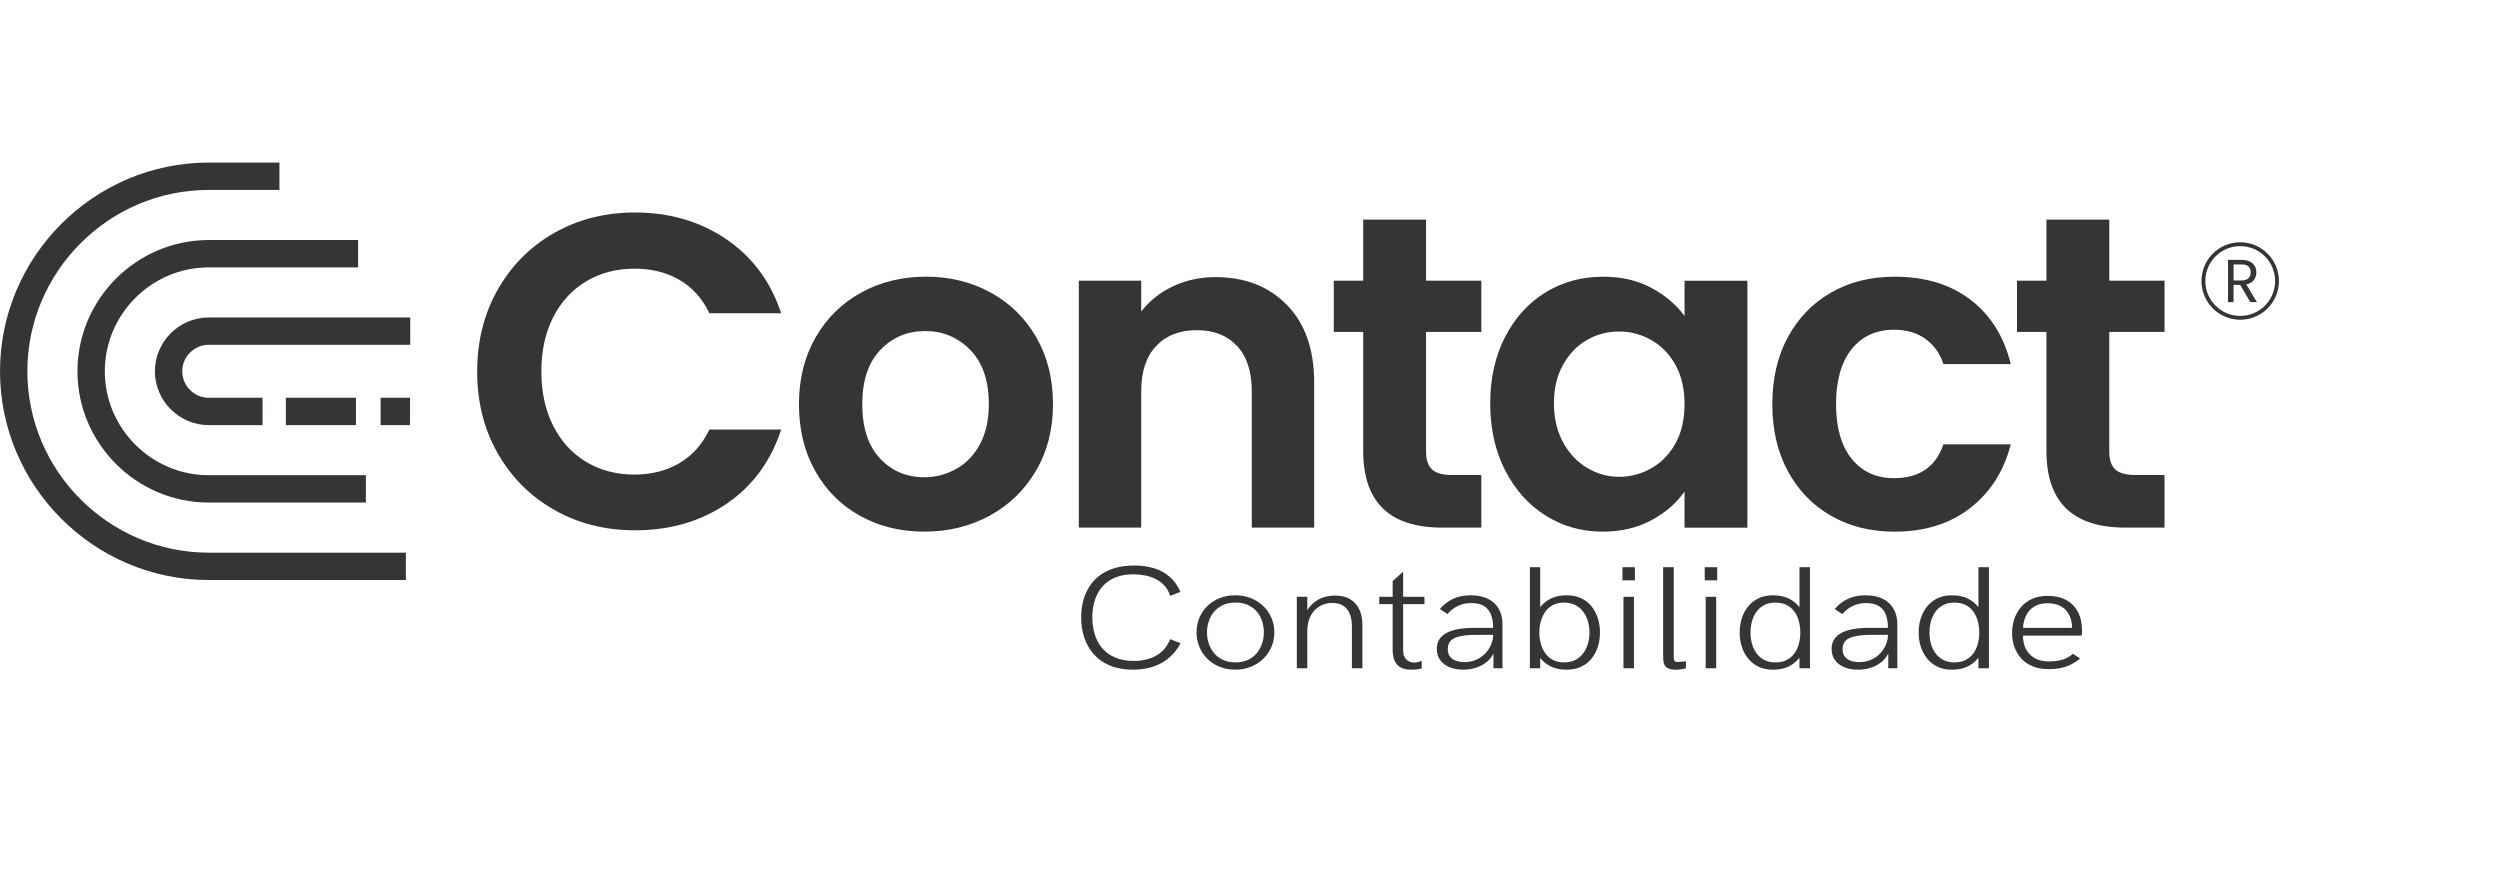 <?xml version="1.0" encoding="UTF-8"?>
<!DOCTYPE svg PUBLIC "-//W3C//DTD SVG 1.1//EN" "http://www.w3.org/Graphics/SVG/1.1/DTD/svg11.dtd">
<!-- Creator: CorelDRAW 2018 (64-Bit Evaluation Version) -->
<svg xmlns="http://www.w3.org/2000/svg" xml:space="preserve" width="44.635mm" height="15.75mm" version="1.1" style="shape-rendering:geometricPrecision; text-rendering:geometricPrecision; image-rendering:optimizeQuality; fill-rule:evenodd; clip-rule:evenodd"
viewBox="0 0 1777.51 627.21"
 xmlns:xlink="http://www.w3.org/1999/xlink">
 <defs>
  <style type="text/css">
   <![CDATA[
    .fil0 {fill:none}
    .fil2 {fill:#373435}
    .fil1 {fill:#373435;fill-rule:nonzero}
   ]]>
  </style>
 </defs>
 <g id="Layer_x0020_1">
  <rect class="fil0" x="0" y="-0" width="1777.51" height="627.21"/>
  <path class="fil1" d="M339.26 264.22c0,-21.76 4.91,-41.25 14.74,-58.47 9.82,-17.22 23.24,-30.63 40.25,-40.25 17.01,-9.61 36.08,-14.42 57.21,-14.42 24.72,0 46.37,6.34 64.97,19.02 18.59,12.68 31.58,30.21 38.98,52.61l-51.03 0c-5.07,-10.57 -12.2,-18.49 -21.39,-23.77 -9.19,-5.28 -19.81,-7.92 -31.85,-7.92 -12.89,0 -24.35,3.01 -34.38,9.03 -10.04,6.02 -17.85,14.52 -23.45,25.51 -5.6,10.99 -8.4,23.87 -8.4,38.66 0,14.58 2.8,27.41 8.4,38.5 5.6,11.09 13.42,19.65 23.45,25.67 10.04,6.02 21.5,9.03 34.38,9.03 12.04,0 22.66,-2.69 31.85,-8.08 9.19,-5.39 16.32,-13.36 21.39,-23.93l51.03 0c-7.4,22.61 -20.34,40.2 -38.82,52.77 -18.49,12.57 -40.19,18.86 -65.12,18.86 -21.13,0 -40.2,-4.8 -57.21,-14.42 -17,-9.61 -30.42,-22.98 -40.25,-40.09 -9.82,-17.12 -14.74,-36.55 -14.74,-58.31zm317.85 113.77c-16.9,0 -32.11,-3.75 -45.64,-11.25 -13.52,-7.5 -24.14,-18.12 -31.85,-31.85 -7.71,-13.73 -11.56,-29.58 -11.56,-47.54 0,-17.96 3.96,-33.8 11.88,-47.54 7.92,-13.73 18.75,-24.35 32.48,-31.85 13.73,-7.5 29.05,-11.25 45.95,-11.25 16.9,0 32.22,3.75 45.95,11.25 13.73,7.5 24.56,18.12 32.48,31.85 7.92,13.73 11.88,29.58 11.88,47.54 0,17.96 -4.07,33.81 -12.2,47.54 -8.13,13.73 -19.12,24.35 -32.96,31.85 -13.84,7.5 -29.31,11.25 -46.43,11.25zm0 -38.66c8.03,0 15.58,-1.95 22.66,-5.86 7.08,-3.91 12.73,-9.77 16.95,-17.59 4.23,-7.82 6.34,-17.33 6.34,-28.53 0,-16.69 -4.38,-29.52 -13.15,-38.5 -8.77,-8.98 -19.49,-13.47 -32.16,-13.47 -12.68,0 -23.29,4.49 -31.85,13.47 -8.56,8.98 -12.83,21.81 -12.83,38.5 0,16.69 4.17,29.53 12.52,38.5 8.35,8.98 18.86,13.47 31.54,13.47zm207.24 -142.29c20.91,0 37.82,6.6 50.71,19.81 12.89,13.21 19.33,31.64 19.33,55.3l0 102.99 -44.37 0 0 -96.97c0,-13.95 -3.48,-24.67 -10.46,-32.17 -6.97,-7.5 -16.48,-11.25 -28.52,-11.25 -12.25,0 -21.92,3.75 -29,11.25 -7.08,7.5 -10.62,18.22 -10.62,32.17l0 96.97 -44.37 0 0 -175.57 44.37 0 0 21.87c5.92,-7.61 13.47,-13.58 22.66,-17.91 9.19,-4.33 19.28,-6.5 30.27,-6.5zm149.57 38.98l0 84.93c0,5.91 1.43,10.19 4.28,12.83 2.85,2.64 7.66,3.96 14.42,3.96l20.6 0 0 37.39 -27.89 0c-37.39,0 -56.09,-18.17 -56.09,-54.51l0 -84.62 -20.92 0 0 -36.44 20.92 0 0 -43.42 44.69 0 0 43.42 39.29 0 0 36.44 -39.29 0zm45.62 50.71c0,-17.75 3.54,-33.49 10.62,-47.22 7.08,-13.73 16.69,-24.3 28.84,-31.69 12.15,-7.4 25.72,-11.09 40.72,-11.09 13.1,0 24.56,2.64 34.38,7.92 9.82,5.28 17.7,11.93 23.61,19.97l0 -25.04 44.69 0 0 175.57 -44.69 0 0 -25.67c-5.7,8.24 -13.58,15.05 -23.61,20.44 -10.04,5.39 -21.6,8.08 -34.7,8.08 -14.79,0 -28.26,-3.8 -40.4,-11.41 -12.15,-7.61 -21.76,-18.33 -28.84,-32.16 -7.08,-13.84 -10.62,-29.74 -10.62,-47.7zm138.17 0.63c0,-10.77 -2.11,-20.01 -6.34,-27.73 -4.23,-7.71 -9.93,-13.63 -17.11,-17.75 -7.18,-4.12 -14.89,-6.18 -23.13,-6.18 -8.24,0 -15.85,2.01 -22.82,6.02 -6.97,4.01 -12.62,9.88 -16.96,17.59 -4.33,7.71 -6.5,16.85 -6.5,27.41 0,10.57 2.17,19.81 6.5,27.73 4.33,7.92 10.04,14 17.12,18.22 7.08,4.23 14.63,6.34 22.66,6.34 8.24,0 15.95,-2.06 23.13,-6.18 7.18,-4.12 12.89,-10.04 17.11,-17.75 4.23,-7.71 6.34,-16.96 6.34,-27.73zm62.41 0c0,-18.17 3.7,-34.07 11.09,-47.69 7.4,-13.63 17.64,-24.19 30.74,-31.69 13.1,-7.5 28.1,-11.25 45,-11.25 21.76,0 39.77,5.44 54.03,16.32 14.26,10.88 23.82,26.14 28.68,45.79l-47.85 0c-2.54,-7.61 -6.81,-13.58 -12.83,-17.9 -6.02,-4.33 -13.47,-6.5 -22.34,-6.5 -12.68,0 -22.71,4.6 -30.11,13.79 -7.39,9.19 -11.09,22.24 -11.09,39.14 0,16.69 3.7,29.63 11.09,38.82 7.4,9.19 17.43,13.79 30.11,13.79 17.96,0 29.68,-8.03 35.18,-24.08l47.85 0c-4.86,19.01 -14.47,34.12 -28.84,45.31 -14.37,11.2 -32.33,16.8 -53.88,16.8 -16.9,0 -31.9,-3.75 -45,-11.25 -13.1,-7.5 -23.35,-18.06 -30.74,-31.69 -7.39,-13.63 -11.09,-29.52 -11.09,-47.7zm239.57 -51.34l0 84.93c0,5.91 1.43,10.19 4.28,12.83 2.85,2.64 7.66,3.96 14.42,3.96l20.6 0 0 37.39 -27.89 0c-37.39,0 -56.09,-18.17 -56.09,-54.51l0 -84.62 -20.92 0 0 -36.44 20.92 0 0 -43.42 44.69 0 0 43.42 39.29 0 0 36.44 -39.29 0z"/>
  <path class="fil1" d="M805.49 476.13c-6.24,0 -11.68,-0.97 -16.3,-2.9 -4.63,-1.93 -8.46,-4.6 -11.48,-8.01 -3.02,-3.41 -5.27,-7.36 -6.77,-11.85 -1.49,-4.5 -2.23,-9.3 -2.23,-14.42 0,-3.97 0.45,-7.78 1.37,-11.44 0.92,-3.66 2.34,-7.03 4.27,-10.12 1.93,-3.09 4.37,-5.77 7.33,-8.06 2.97,-2.29 6.5,-4.07 10.62,-5.34 4.11,-1.27 8.83,-1.91 14.16,-1.91 5.09,0 9.76,0.65 14.01,1.93 4.25,1.29 7.98,3.31 11.18,6.08 3.2,2.76 5.75,6.35 7.66,10.76l-7.34 2.8c-0.91,-2.92 -2.27,-5.36 -4.08,-7.32 -1.81,-1.97 -3.9,-3.54 -6.29,-4.7 -2.39,-1.17 -4.92,-2.01 -7.61,-2.52 -2.68,-0.51 -5.36,-0.76 -8.02,-0.76 -4.25,0 -8,0.54 -11.24,1.63 -3.24,1.08 -6,2.59 -8.29,4.52 -2.29,1.93 -4.15,4.19 -5.6,6.76 -1.45,2.58 -2.51,5.37 -3.19,8.37 -0.68,3 -1.02,6.11 -1.02,9.33 0,4.07 0.55,7.96 1.64,11.67 1.1,3.71 2.82,7.02 5.18,9.92 2.37,2.9 5.42,5.18 9.18,6.86 3.76,1.68 8.28,2.52 13.56,2.52 3.62,0 7.1,-0.49 10.43,-1.45 3.34,-0.97 6.34,-2.58 9,-4.83 2.66,-2.25 4.81,-5.31 6.44,-9.18l7.34 2.85c-3.1,5.97 -7.51,10.59 -13.24,13.88 -5.73,3.29 -12.62,4.93 -20.69,4.93zm72.74 0c-4.09,0 -7.82,-0.7 -11.18,-2.09 -3.36,-1.39 -6.26,-3.3 -8.71,-5.74 -2.45,-2.44 -4.32,-5.26 -5.63,-8.47 -1.31,-3.2 -1.97,-6.62 -1.97,-10.25 0,-3.62 0.65,-7.02 1.97,-10.19 1.31,-3.17 3.19,-5.97 5.63,-8.39 2.44,-2.43 5.34,-4.32 8.71,-5.69 3.36,-1.37 7.08,-2.06 11.18,-2.06 4.09,0 7.84,0.69 11.24,2.06 3.4,1.37 6.34,3.27 8.82,5.69 2.48,2.42 4.4,5.22 5.76,8.39 1.35,3.17 2.02,6.57 2.02,10.19 0,3.63 -0.67,7.04 -2.02,10.25 -1.35,3.21 -3.27,6.03 -5.76,8.47 -2.48,2.44 -5.42,4.35 -8.82,5.74 -3.4,1.39 -7.15,2.09 -11.24,2.09zm0.12 -5.18c3.5,0 6.52,-0.61 9.06,-1.83 2.54,-1.22 4.64,-2.86 6.29,-4.91 1.65,-2.05 2.88,-4.34 3.7,-6.87 0.82,-2.52 1.22,-5.11 1.22,-7.76 0,-2.64 -0.4,-5.23 -1.19,-7.75 -0.8,-2.53 -2.03,-4.8 -3.7,-6.81 -1.67,-2.02 -3.77,-3.62 -6.29,-4.81 -2.52,-1.19 -5.52,-1.78 -8.98,-1.78 -3.46,0 -6.46,0.59 -9,1.78 -2.54,1.19 -4.65,2.79 -6.32,4.81 -1.67,2.02 -2.92,4.28 -3.73,6.81 -0.82,2.52 -1.23,5.11 -1.23,7.75 0,2.68 0.41,5.29 1.23,7.83 0.81,2.54 2.05,4.83 3.73,6.87 1.67,2.03 3.76,3.65 6.29,4.85 2.52,1.2 5.5,1.81 8.92,1.81zm43.7 4.17l0 -50.8 7.45 0 0 9.56c1.87,-3.08 4.44,-5.6 7.73,-7.52 3.28,-1.93 7.26,-2.9 11.95,-2.9 3.46,0 6.42,0.54 8.88,1.62 2.47,1.09 4.48,2.59 6.05,4.5 1.57,1.92 2.72,4.12 3.46,6.61 0.74,2.49 1.1,5.17 1.1,8.01l0 30.92 -7.45 0 0 -30.41c0,-1.77 -0.21,-3.58 -0.63,-5.44 -0.42,-1.86 -1.14,-3.6 -2.17,-5.21 -1.04,-1.61 -2.45,-2.91 -4.26,-3.89 -1.81,-0.98 -4.13,-1.47 -6.95,-1.47 -3.22,0 -6.17,0.76 -8.85,2.29 -2.68,1.53 -4.83,3.8 -6.44,6.81 -1.61,3.02 -2.42,6.78 -2.42,11.29l0 26.04 -7.45 0zm81.45 1.02c-3.42,0 -6.09,-0.6 -8.02,-1.8 -1.93,-1.21 -3.29,-2.88 -4.09,-5.03 -0.8,-2.15 -1.19,-4.66 -1.19,-7.5l0 -32.29 -9.54 0 0 -5.18 9.54 0 0 -11.19 7.45 -6.66 0 17.85 15.14 0 0 5.18 -15.14 0 0 32.9c0,2.88 0.74,5.05 2.21,6.48 1.47,1.44 3.34,2.16 5.6,2.16 0.88,0 1.76,-0.1 2.66,-0.3 0.89,-0.21 1.8,-0.48 2.71,-0.81l0 5.28c-0.52,0.2 -1.42,0.41 -2.71,0.61 -1.29,0.21 -2.83,0.31 -4.62,0.31zm36.85 0c-3.66,0 -6.9,-0.59 -9.72,-1.75 -2.82,-1.17 -5.04,-2.86 -6.65,-5.06 -1.61,-2.2 -2.42,-4.85 -2.42,-7.93 0,-10 8.94,-15 26.83,-15l13.24 0c0,-3.46 -0.47,-6.51 -1.43,-9.16 -0.96,-2.64 -2.56,-4.71 -4.8,-6.2 -2.25,-1.49 -5.29,-2.24 -9.15,-2.24 -2.98,0 -5.58,0.42 -7.78,1.25 -2.21,0.83 -4.07,1.84 -5.58,3.03 -1.51,1.19 -2.76,2.36 -3.76,3.51l-5.37 -3.61c2.62,-3.12 5.74,-5.52 9.36,-7.2 3.62,-1.68 7.77,-2.52 12.46,-2.52 4.97,0 9.14,0.86 12.52,2.57 3.38,1.72 5.92,4.12 7.63,7.22 1.71,3.1 2.56,6.72 2.56,10.86l0 31.23 -6.44 0 0 -10.43c-1.39,2.64 -3.21,4.81 -5.46,6.48 -2.24,1.68 -4.75,2.92 -7.51,3.74 -2.77,0.81 -5.62,1.22 -8.56,1.22zm0.77 -5.39c3.3,0 6.22,-0.59 8.77,-1.78 2.54,-1.19 4.68,-2.74 6.44,-4.68 1.75,-1.93 3.07,-4.03 3.97,-6.28 0.9,-2.25 1.34,-4.47 1.34,-6.64l-12.34 0c-6.52,0 -11.47,0.73 -14.85,2.19 -3.38,1.46 -5.07,4.1 -5.07,7.93 0,2.24 0.54,4.03 1.61,5.39 1.07,1.35 2.5,2.34 4.29,2.95 1.79,0.61 3.74,0.92 5.84,0.92zm72.86 5.39c-4.61,0 -8.45,-0.79 -11.51,-2.36 -3.06,-1.58 -5.53,-3.59 -7.39,-6.03l0 7.38 -7.34 0 0 -71.86 7.34 0 0 28.43c1.86,-2.41 4.33,-4.41 7.39,-6.03 3.06,-1.61 6.9,-2.42 11.51,-2.42 3.82,0 7.19,0.69 10.13,2.06 2.94,1.37 5.41,3.27 7.4,5.69 1.99,2.42 3.5,5.24 4.53,8.44 1.03,3.2 1.55,6.62 1.55,10.25 0,3.66 -0.52,7.09 -1.55,10.27 -1.04,3.19 -2.54,5.99 -4.53,8.42 -1.99,2.42 -4.45,4.32 -7.4,5.69 -2.94,1.37 -6.32,2.06 -10.13,2.06zm-1.91 -5.18c3.1,0 5.79,-0.59 8.08,-1.78 2.28,-1.19 4.16,-2.79 5.63,-4.81 1.47,-2.02 2.56,-4.29 3.28,-6.81 0.72,-2.53 1.07,-5.15 1.07,-7.86 0,-2.68 -0.35,-5.28 -1.07,-7.81 -0.72,-2.53 -1.81,-4.81 -3.28,-6.84 -1.47,-2.03 -3.35,-3.64 -5.63,-4.83 -2.29,-1.19 -4.98,-1.78 -8.08,-1.78 -3.1,0 -5.77,0.59 -7.99,1.78 -2.23,1.19 -4.04,2.8 -5.45,4.83 -1.41,2.03 -2.46,4.31 -3.13,6.84 -0.68,2.52 -1.02,5.13 -1.02,7.81 0,2.71 0.34,5.33 1.02,7.86 0.67,2.52 1.72,4.79 3.13,6.81 1.41,2.02 3.23,3.62 5.45,4.81 2.23,1.19 4.89,1.78 7.99,1.78zm41.5 -58.33l0 -9.36 8.88 0 0 9.36 -8.88 0zm0.72 62.5l0 -50.8 7.45 0 0 50.8 -7.45 0zm37.15 1.02c-2.39,0 -4.2,-0.33 -5.46,-0.99 -1.25,-0.66 -2.12,-1.54 -2.6,-2.64 -0.47,-1.1 -0.74,-2.32 -0.8,-3.66 -0.06,-1.34 -0.09,-2.69 -0.09,-4.04l0 -61.53 7.57 0 0 64.68c0,-0.33 -0.01,-0.39 -0.03,-0.18 -0.02,0.22 0.02,0.56 0.12,1.02 0.1,0.46 0.32,0.88 0.68,1.27 0.36,0.39 0.92,0.59 1.67,0.59 1.23,0 2.43,-0.06 3.58,-0.18 1.15,-0.12 2.03,-0.23 2.62,-0.33l0 4.99c-0.76,0.24 -1.79,0.47 -3.1,0.68 -1.31,0.22 -2.7,0.33 -4.17,0.33zm20.63 -63.51l0 -9.36 8.88 0 0 9.36 -8.88 0zm0.71 62.5l0 -50.8 7.45 0 0 50.8 -7.45 0zm66.66 -71.86l7.45 0 0 71.86 -7.45 0 0 -7.43c-1.31,1.6 -2.83,3.03 -4.56,4.3 -1.73,1.27 -3.77,2.28 -6.11,3.02 -2.35,0.74 -5.13,1.12 -8.35,1.12 -3.74,0 -7.06,-0.68 -9.96,-2.06 -2.9,-1.37 -5.36,-3.27 -7.37,-5.69 -2.01,-2.43 -3.54,-5.23 -4.59,-8.42 -1.06,-3.18 -1.58,-6.61 -1.58,-10.27 0,-3.66 0.53,-7.1 1.58,-10.3 1.05,-3.2 2.58,-6.01 4.59,-8.41 2.01,-2.41 4.46,-4.3 7.37,-5.67 2.9,-1.37 6.22,-2.06 9.96,-2.06 4.61,0 8.45,0.78 11.51,2.34 3.06,1.56 5.56,3.59 7.51,6.1l0 -28.43zm-17.11 67.69c3.18,0 5.89,-0.59 8.14,-1.78 2.25,-1.19 4.07,-2.79 5.49,-4.81 1.41,-2.02 2.44,-4.29 3.1,-6.81 0.66,-2.53 0.98,-5.15 0.98,-7.86 0,-2.68 -0.33,-5.28 -0.98,-7.81 -0.66,-2.53 -1.69,-4.81 -3.1,-6.84 -1.41,-2.03 -3.24,-3.64 -5.49,-4.83 -2.25,-1.19 -4.96,-1.78 -8.14,-1.78 -3.1,0 -5.76,0.59 -7.99,1.78 -2.23,1.19 -4.07,2.8 -5.52,4.83 -1.45,2.03 -2.51,4.31 -3.19,6.84 -0.68,2.52 -1.02,5.13 -1.02,7.81 0,2.71 0.34,5.33 1.02,7.86 0.68,2.52 1.74,4.79 3.19,6.81 1.45,2.02 3.29,3.62 5.52,4.81 2.23,1.19 4.89,1.78 7.99,1.78zm58.73 5.18c-3.66,0 -6.89,-0.59 -9.72,-1.75 -2.82,-1.17 -5.04,-2.86 -6.65,-5.06 -1.61,-2.2 -2.41,-4.85 -2.41,-7.93 0,-10 8.94,-15 26.83,-15l13.24 0c0,-3.46 -0.48,-6.51 -1.43,-9.16 -0.96,-2.64 -2.56,-4.71 -4.8,-6.2 -2.25,-1.49 -5.29,-2.24 -9.15,-2.24 -2.98,0 -5.58,0.42 -7.78,1.25 -2.21,0.83 -4.07,1.84 -5.58,3.03 -1.51,1.19 -2.76,2.36 -3.76,3.51l-5.36 -3.61c2.62,-3.12 5.74,-5.52 9.36,-7.2 3.62,-1.68 7.77,-2.52 12.46,-2.52 4.97,0 9.14,0.86 12.52,2.57 3.38,1.72 5.92,4.12 7.63,7.22 1.71,3.1 2.56,6.72 2.56,10.86l0 31.23 -6.44 0 0 -10.43c-1.39,2.64 -3.21,4.81 -5.46,6.48 -2.25,1.68 -4.75,2.92 -7.51,3.74 -2.76,0.81 -5.62,1.22 -8.56,1.22zm0.78 -5.39c3.3,0 6.22,-0.59 8.77,-1.78 2.54,-1.19 4.69,-2.74 6.44,-4.68 1.75,-1.93 3.07,-4.03 3.97,-6.28 0.89,-2.25 1.34,-4.47 1.34,-6.64l-12.35 0c-6.52,0 -11.47,0.73 -14.85,2.19 -3.38,1.46 -5.07,4.1 -5.07,7.93 0,2.24 0.54,4.03 1.61,5.39 1.07,1.35 2.5,2.34 4.29,2.95 1.79,0.61 3.74,0.92 5.84,0.92zm84.85 -67.48l7.45 0 0 71.86 -7.45 0 0 -7.43c-1.31,1.6 -2.83,3.03 -4.56,4.3 -1.73,1.27 -3.77,2.28 -6.11,3.02 -2.35,0.74 -5.13,1.12 -8.35,1.12 -3.74,0 -7.06,-0.68 -9.96,-2.06 -2.9,-1.37 -5.36,-3.27 -7.36,-5.69 -2.01,-2.43 -3.54,-5.23 -4.59,-8.42 -1.06,-3.18 -1.58,-6.61 -1.58,-10.27 0,-3.66 0.53,-7.1 1.58,-10.3 1.05,-3.2 2.58,-6.01 4.59,-8.41 2.01,-2.41 4.46,-4.3 7.36,-5.67 2.9,-1.37 6.22,-2.06 9.96,-2.06 4.61,0 8.45,0.78 11.51,2.34 3.06,1.56 5.56,3.59 7.51,6.1l0 -28.43zm-17.11 67.69c3.18,0 5.89,-0.59 8.14,-1.78 2.25,-1.19 4.07,-2.79 5.48,-4.81 1.41,-2.02 2.45,-4.29 3.1,-6.81 0.66,-2.53 0.98,-5.15 0.98,-7.86 0,-2.68 -0.33,-5.28 -0.98,-7.81 -0.66,-2.53 -1.69,-4.81 -3.1,-6.84 -1.41,-2.03 -3.24,-3.64 -5.48,-4.83 -2.25,-1.19 -4.96,-1.78 -8.14,-1.78 -3.1,0 -5.76,0.59 -7.99,1.78 -2.23,1.19 -4.07,2.8 -5.52,4.83 -1.45,2.03 -2.52,4.31 -3.19,6.84 -0.68,2.52 -1.02,5.13 -1.02,7.81 0,2.71 0.34,5.33 1.02,7.86 0.67,2.52 1.74,4.79 3.19,6.81 1.45,2.02 3.29,3.62 5.52,4.81 2.23,1.19 4.89,1.78 7.99,1.78zm67.08 4.78c-4.41,0 -8.24,-0.68 -11.5,-2.03 -3.26,-1.35 -5.96,-3.23 -8.11,-5.62 -2.15,-2.39 -3.76,-5.14 -4.83,-8.24 -1.08,-3.1 -1.61,-6.38 -1.61,-9.84 0,-3.42 0.53,-6.71 1.58,-9.87 1.05,-3.15 2.63,-5.97 4.71,-8.44 2.09,-2.47 4.7,-4.43 7.84,-5.87 3.14,-1.44 6.78,-2.16 10.91,-2.16 3.78,0 7.05,0.47 9.84,1.4 2.78,0.93 5.13,2.22 7.04,3.87 1.91,1.64 3.44,3.52 4.6,5.62 1.15,2.1 1.98,4.32 2.47,6.66 0.5,2.34 0.74,4.7 0.74,7.07 0,0.55 -0.02,1.16 -0.06,1.86 -0.04,0.7 -0.1,1.28 -0.18,1.76l-41.68 0c-0.08,2.44 0.24,4.76 0.96,6.97 0.71,2.21 1.84,4.17 3.37,5.87 1.53,1.72 3.44,3.06 5.75,4.05 2.31,0.98 4.99,1.47 8.05,1.47 3.58,0 6.76,-0.37 9.54,-1.12 2.78,-0.74 5.36,-2.19 7.75,-4.32l5.13 3.35c-3.22,2.68 -6.57,4.61 -10.05,5.8 -3.48,1.19 -7.56,1.78 -12.25,1.78zm-18.24 -29.34l34.82 0c0,-2.1 -0.29,-4.18 -0.86,-6.23 -0.58,-2.05 -1.54,-3.93 -2.9,-5.65 -1.35,-1.71 -3.16,-3.07 -5.42,-4.09 -2.27,-1.02 -5.07,-1.53 -8.41,-1.53 -2.86,0 -5.36,0.47 -7.48,1.42 -2.13,0.95 -3.9,2.25 -5.31,3.89 -1.41,1.64 -2.48,3.51 -3.22,5.6 -0.74,2.09 -1.15,4.28 -1.22,6.59z"/>
  <path class="fil1" d="M1592.8 172.26c7.6,0 14.49,3.09 19.47,8.07 4.98,4.98 8.07,11.87 8.07,19.47 0,7.6 -3.09,14.49 -8.07,19.46 -4.97,4.99 -11.86,8.07 -19.47,8.07 -7.6,0 -14.48,-3.09 -19.47,-8.07 -4.98,-4.98 -8.07,-11.88 -8.07,-19.47 0,-7.6 3.09,-14.49 8.07,-19.47 4.98,-4.98 11.88,-8.07 19.47,-8.07zm17.55 10c-4.49,-4.49 -10.69,-7.26 -17.55,-7.26 -6.85,0 -13.06,2.78 -17.54,7.26 -4.49,4.49 -7.26,10.7 -7.26,17.55 0,6.85 2.78,13.06 7.26,17.54 4.48,4.48 10.69,7.26 17.55,7.26 6.85,0 13.06,-2.78 17.55,-7.26 4.48,-4.48 7.26,-10.68 7.26,-17.54 0,-6.85 -2.78,-13.06 -7.26,-17.55z"/>
  <path class="fil1" d="M1599.97 214.83l-7.16 -12.29 -4.74 0 0 12.29 -3.93 0 0 -30.05 9.7 0c2.27,0 4.19,0.38 5.76,1.16 1.57,0.77 2.74,1.82 3.52,3.15 0.78,1.32 1.16,2.83 1.16,4.52 0,2.07 -0.59,3.9 -1.79,5.48 -1.19,1.58 -2.98,2.63 -5.37,3.15l7.55 12.59 -4.7 0zm-11.9 -15.44l5.77 0c2.13,0 3.73,-0.53 4.79,-1.57 1.07,-1.05 1.6,-2.45 1.6,-4.21 0,-1.78 -0.52,-3.16 -1.57,-4.14 -1.05,-0.98 -2.65,-1.46 -4.81,-1.46l-5.77 0 0 11.38z"/>
  <g id="_2051726692640">
   <path class="fil2" d="M260.15 357.32l-111.75 0c-51.32,0 -93.33,-42.01 -93.33,-93.33 0,-51.32 42.01,-93.33 93.33,-93.33l106.22 0 0 19.45 -106.22 0c-40.64,0 -73.88,33.24 -73.88,73.88 0,40.65 33.24,73.88 73.88,73.88l111.75 0 0 19.45z"/>
   <path class="fil2" d="M186.67 302.25l-38.27 0c-21.04,0 -38.27,-17.23 -38.27,-38.27 0,-21.03 17.23,-38.26 38.27,-38.26l143.28 0 0 19.45 -143.28 0c-10.36,0 -18.82,8.46 -18.82,18.82 0,10.36 8.46,18.82 18.82,18.82l38.27 0 0 19.45z"/>
   <polygon class="fil2" points="270.62,302.25 270.62,282.81 291.5,282.81 291.5,302.25 "/>
   <polygon class="fil2" points="203.24,302.25 203.24,282.81 253.09,282.81 253.09,302.25 "/>
   <path class="fil2" d="M288.58 412.39l-140.18 0c-81.61,0 -148.4,-66.79 -148.4,-148.4 0,-81.61 66.79,-148.4 148.4,-148.4l50.28 0 0 19.45 -50.28 0c-70.93,0 -128.95,58.02 -128.95,128.95 0,70.93 58.02,128.95 128.95,128.95l140.18 0 0 19.45z"/>
  </g>
 </g>
</svg>
